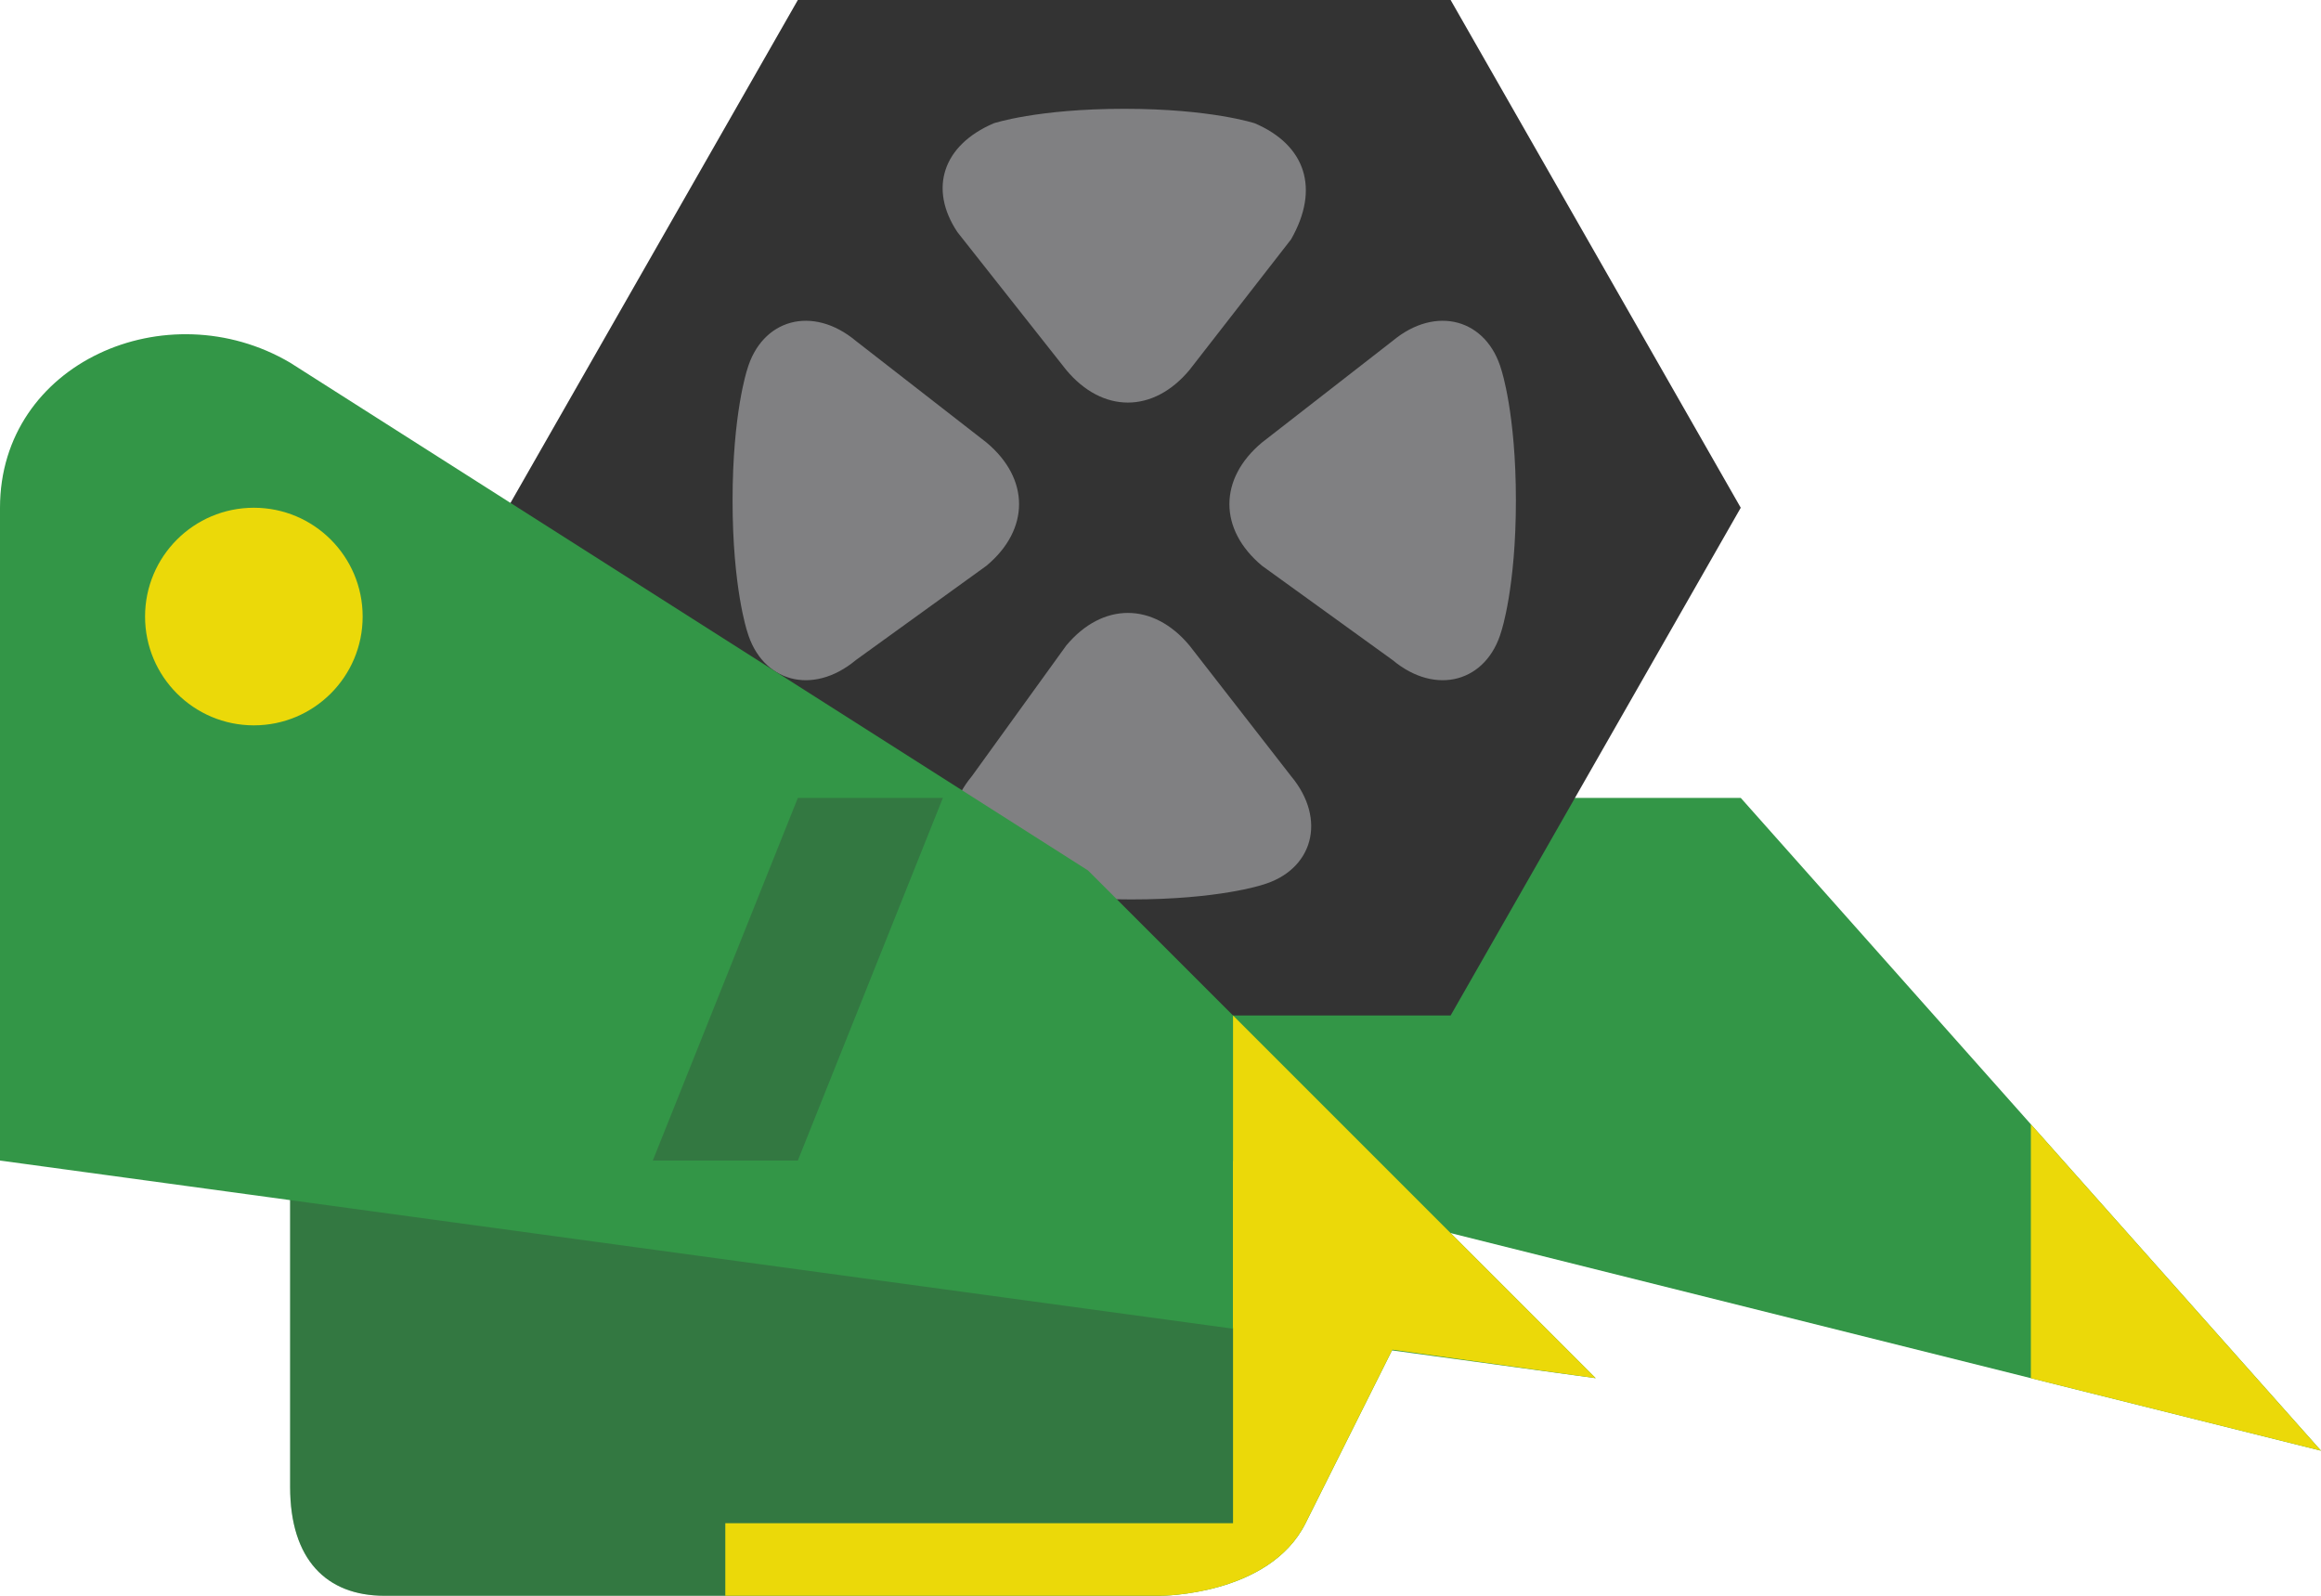 <svg version="1.1" id="Layer_1" xmlns="http://www.w3.org/2000/svg" xmlns:xlink="http://www.w3.org/1999/xlink" x="0px" y="0px" viewBox="0 0 32 22" style="enable-background:new 0 0 32 22;" xml:space="preserve" width="32px" height="22px" fill="#333">
<style type="text/css">
	.primary{fill:#339647;}
	.secondary{fill:#EBD909;}
	.shadow{opacity:0.3;}
	.grey{fill:#808082;}
</style>
<polygon class="primary" points="24,11 16,11 16,16 32,20 "/>
<polygon class="secondary" points="28,15.5 32,20 28,19 "/>
<path class="primary" d="M16,22H5.3C4.5,22,4,21.5,4,20.5V15l16,2c0,0-1.6,3.2-2,4C17.5,22,16,22,16,22z"/>
<path class="shadow" d="M16,22H5.3C4.5,22,4,21.5,4,20.5V15l15,2l-1,3L16,22z"/>
<polygon class="black" points="11,14 7,7 11,0 20,0 24,7 20,14 "/>
<path class="grey" d="M17.4,7.8c-0.6-0.5-0.6-1.2,0-1.7l1.8-1.4c0.6-0.5,1.3-0.3,1.5,0.4c0,0,0.2,0.6,0.2,1.8s-0.2,1.8-0.2,1.8c-0.2,0.7-0.9,0.9-1.5,0.4L17.4,7.8z"/>
<path class="grey" d="M13.6,7.8c0.6-0.5,0.6-1.2,0-1.7l-1.8-1.4c-0.6-0.5-1.3-0.3-1.5,0.4c0,0-0.2,0.6-0.2,1.8s0.2,1.8,0.2,1.8c0.2,0.7,0.9,0.9,1.5,0.4L13.6,7.8z"/>
<path class="grey" d="M14.7,8.9c0.5-0.6,1.2-0.6,1.7,0l1.4,1.8c0.5,0.6,0.3,1.3-0.4,1.5c0,0-0.6,0.2-1.8,0.2s-1.8-0.2-1.8-0.2c-0.7-0.2-0.9-0.9-0.4-1.5L14.7,8.9z"/>
<path class="grey" d="M14.7,5.1c0.5,0.6,1.2,0.6,1.7,0l1.4-1.8C18.2,2.6,18,2,17.3,1.7c0,0-0.6-0.2-1.8-0.2s-1.8,0.2-1.8,0.2C13,2,12.8,2.6,13.2,3.2L14.7,5.1z"/>
<path class="primary" d="M22,19L0,16l0-9c0-2,2.3-3,4-2l11,7L22,19z"/>
<polygon class="shadow" points="13,11 11,11 9,16 11,16 "/>
<circle class="secondary" cx="3.5" cy="8.5" r="1.5"/>
<path class="secondary" d="M19.2,18.6c0,0-0.8,1.6-1.2,2.4c-0.5,1-2,1-2,1h-6v-1h7l0-5L19.2,18.6z"/>
<polygon class="secondary" points="17,18.3 17,14 22,19 "/>
</svg>
